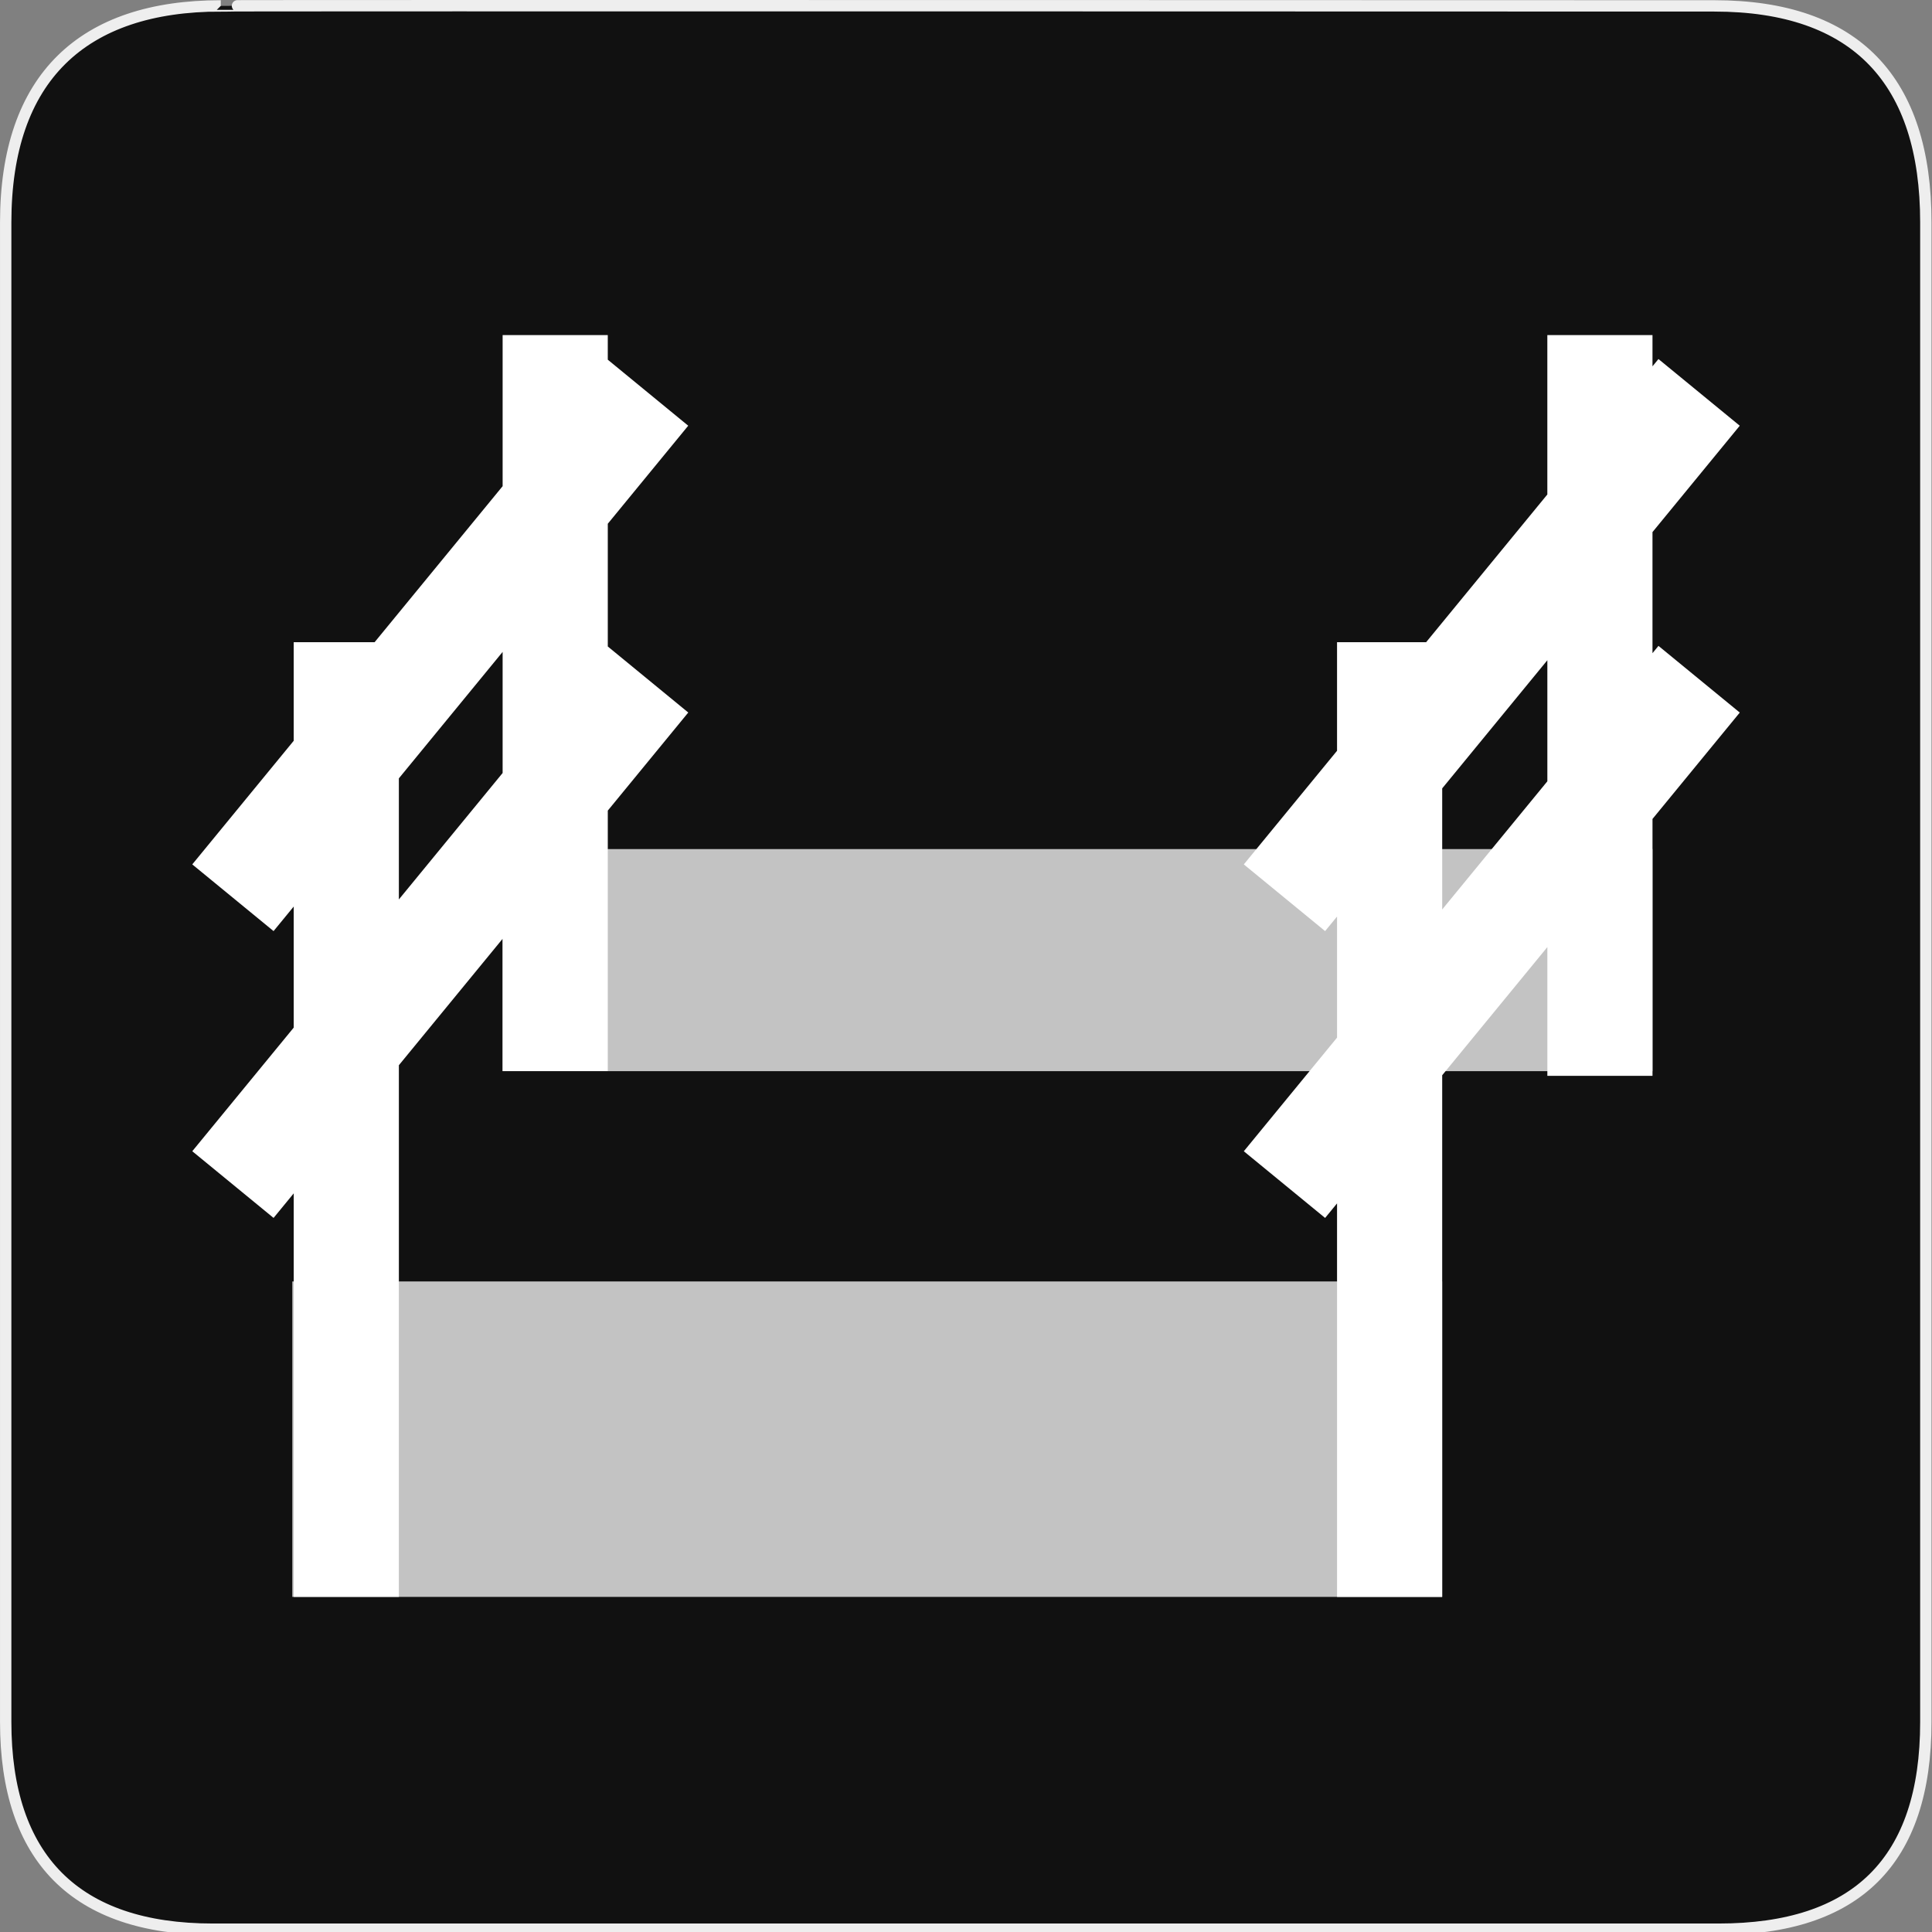<svg xmlns="http://www.w3.org/2000/svg" viewBox="0 0 580 580" enable-background="new 0 0 580 580"><rect x="0" y="0" width="580" height="580" fill="#808080" stroke="none"/><path fill="#111" stroke="#eee" stroke-width="3.408" d="m66.28 1.768c-41.34 0-64.57 21.371-64.57 65.04v450.12c0 40.844 20.894 62.23 62.19 62.23h452.02c41.31 0 62.23-20.316 62.23-62.23v-450.12c0-42.601-20.923-65.04-63.52-65.04-.003 0-448.49-.143-448.35 0z"/><g opacity=".75"><path fill="#fff" d="m87.75 384.7h345.19v94.7h-345.19z"/></g><g opacity=".75"><path fill="#fff" d="m150.89 254.9h345.19v66.67h-345.19z"/></g><g fill="#fff"><path d="m206.62 127.81l-24.16-19.828v-7.387h-31.567v45.36l-38.437 46.842h-24.282v29.591l-30.453 37.11 24.404 20.02 6.05-7.371v36.35l-30.453 37.11 24.404 20.02 6.05-7.371v121.13h31.567v-159.6l31.15-37.964v39.728h31.567v-78.2l24.16-29.446-24.16-19.828v-36.844l24.16-29.446m-55.73 104.27l-31.15 37.963v-36.35l31.15-37.962v36.35"/><path d="m497.88 193.9l-1.793 2.187v-36.35l26.2-31.932-24.406-20.02-1.793 2.188v-9.377h-31.568v47.851l-36.39 44.35h-26.742v32.592l-27.988 34.11 24.406 20.02 3.582-4.366v36.35l-27.988 34.11 24.406 20.02 3.582-4.365v118.13h31.566v-156.6l31.568-38.476v38.657h31.568v-77.13l26.2-31.931-24.405-20.02m-64.93 79.13v-36.35l31.568-38.475v36.35l-31.568 38.475"/></g></svg>